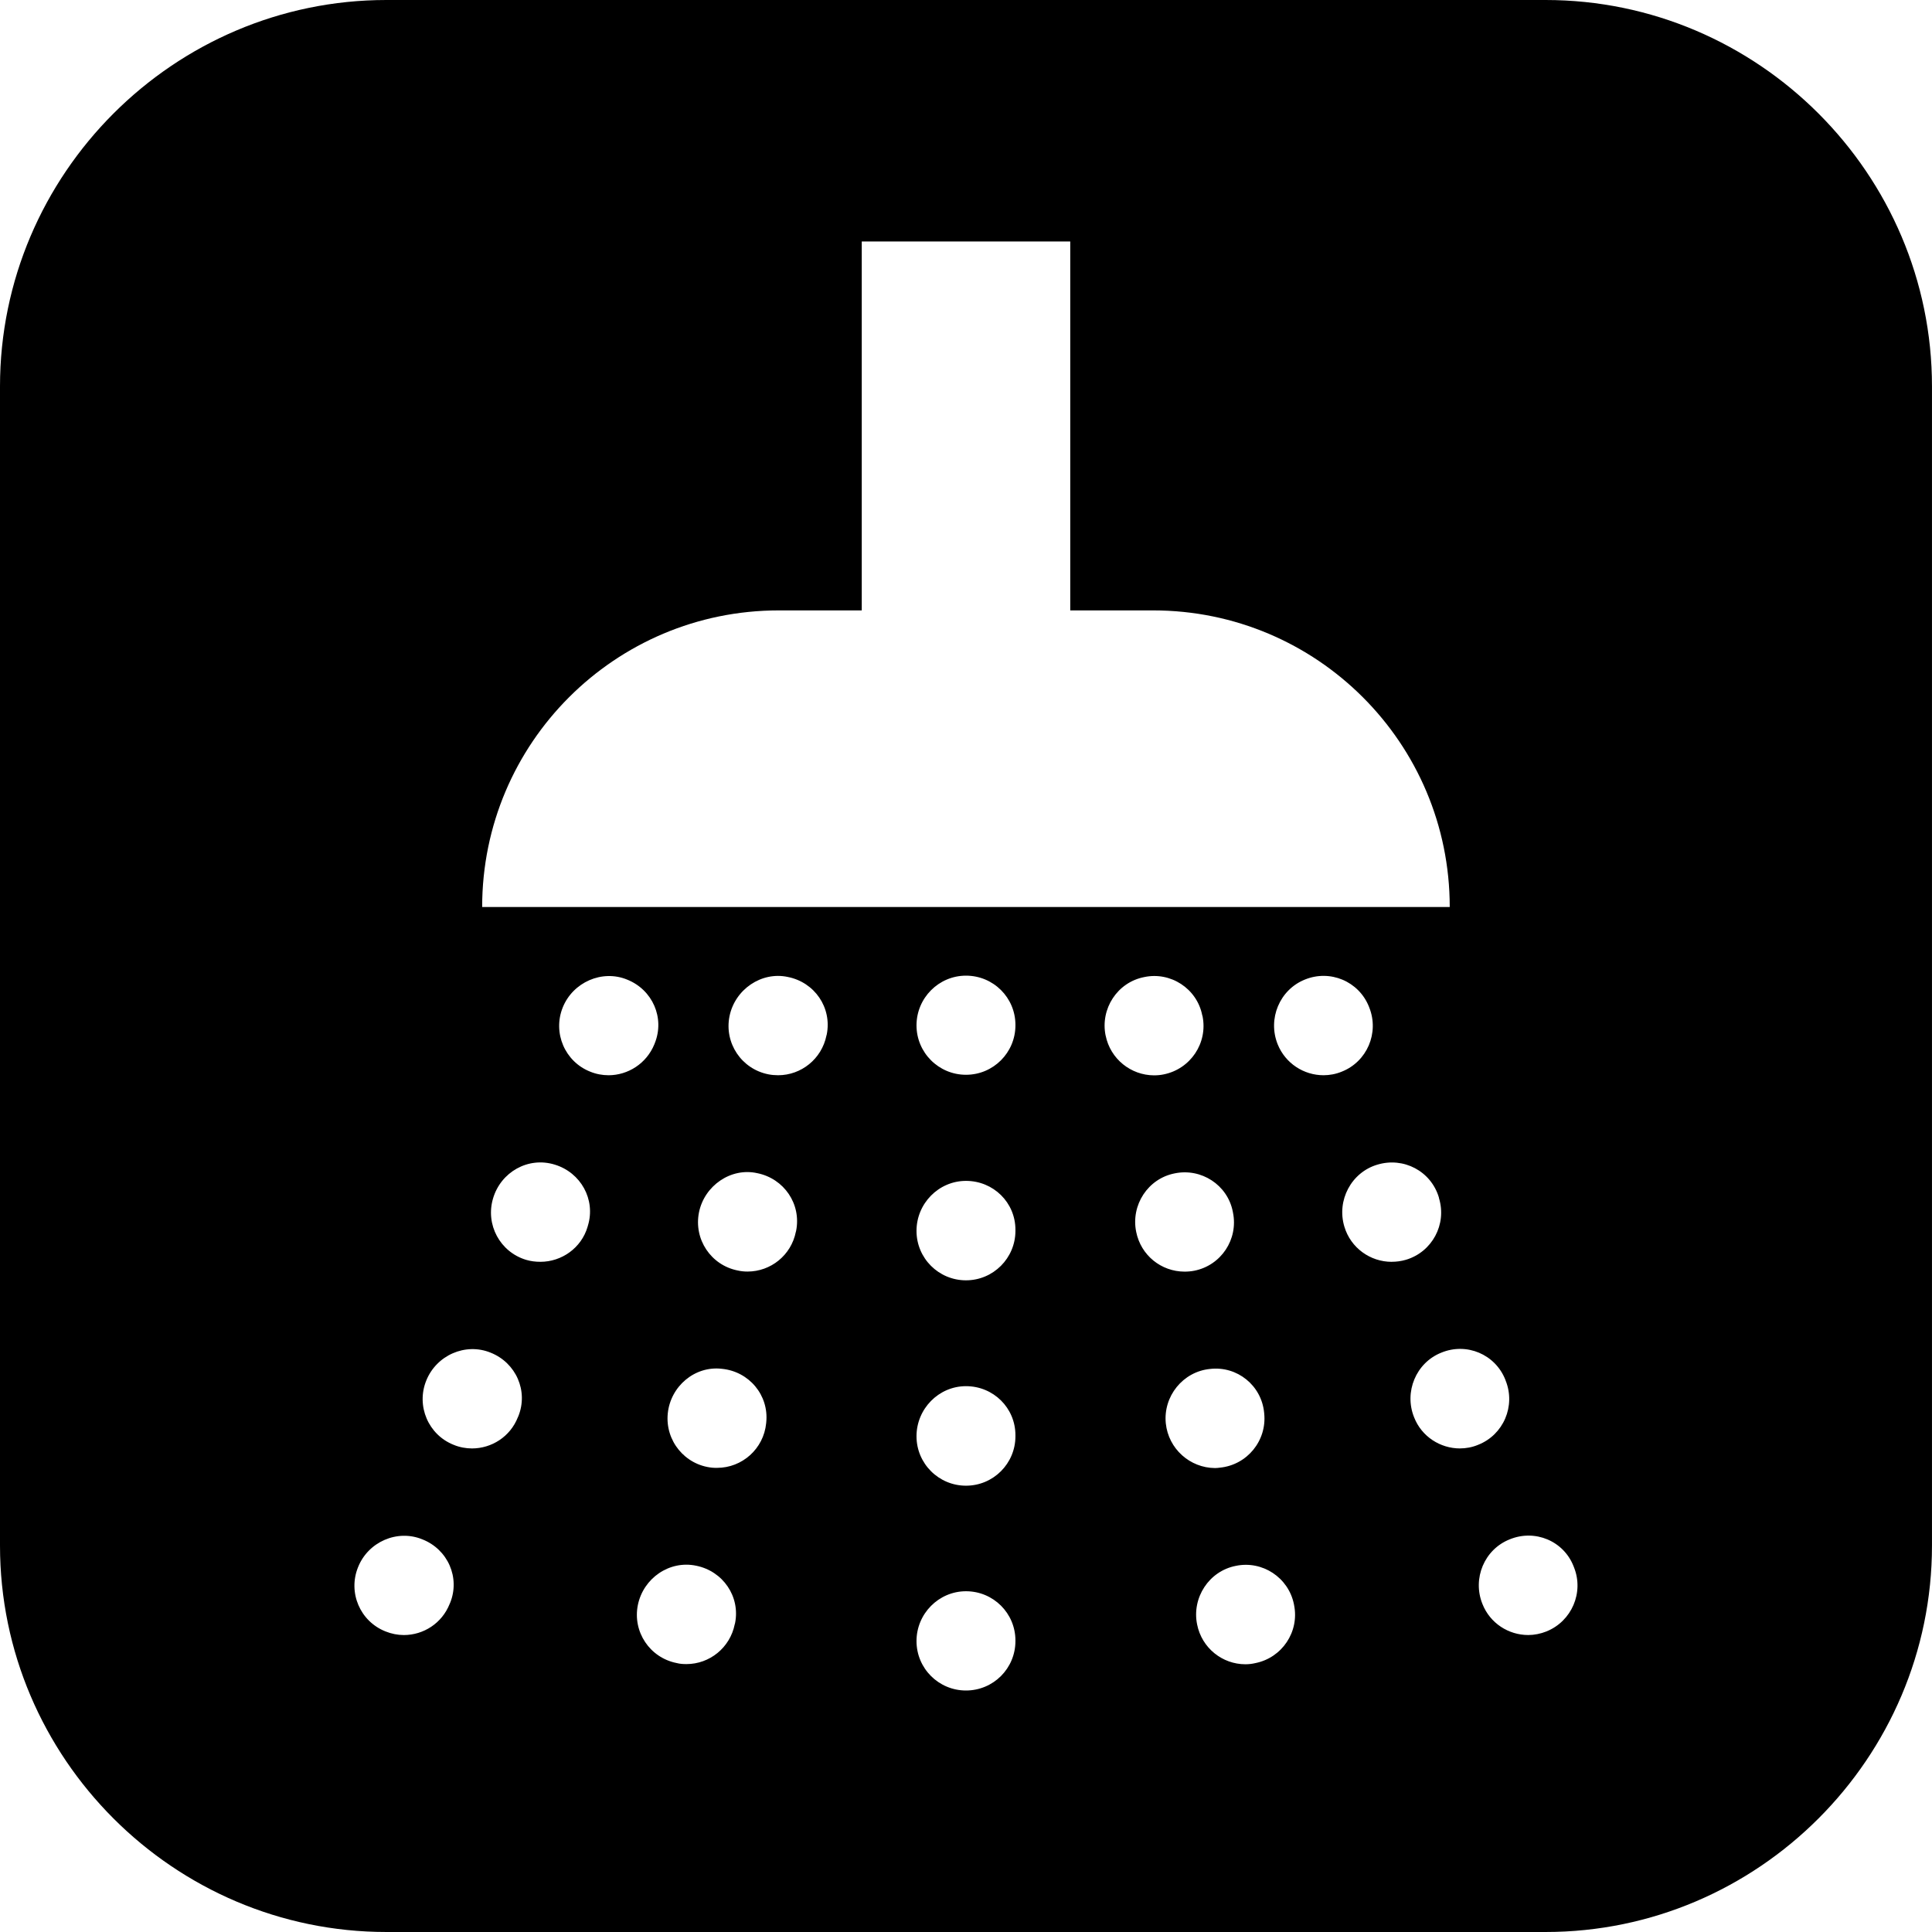<svg xmlns="http://www.w3.org/2000/svg" width="106.048" height="106.048" viewBox="0 0 106.048 106.048"><path d="M84.838 0h-63.63C9.544 0 0 9.543 0 21.21v63.628c0 11.666 9.543 21.21 21.21 21.21h63.627c11.667 0 21.21-9.544 21.21-21.21v-63.63C106.047 9.544 96.505 0 84.837 0zm-42.09 33.505h4.554v-20.25h11.444v20.25h4.55c8.99 0 16.28 7.285 16.28 16.28h-53.11c0-8.995 7.29-16.28 16.282-16.28zm-18.043 54.48l-.023.053c-.422 1.066-1.437 1.71-2.517 1.71-.33 0-.68-.068-1.002-.198-1.4-.554-2.07-2.133-1.512-3.52.552-1.4 2.158-2.1 3.533-1.534 1.4.55 2.084 2.103 1.522 3.49zm3.743-10.24l-.023.05c-.417 1.063-1.437 1.71-2.517 1.71-.33 0-.68-.062-1.004-.197-1.393-.55-2.066-2.134-1.51-3.52.557-1.4 2.157-2.104 3.537-1.54 1.394.555 2.08 2.108 1.518 3.496zm3.822-10.472l-.016.062c-.344 1.176-1.432 1.926-2.59 1.926-.263 0-.522-.03-.783-.107-1.436-.43-2.246-1.94-1.816-3.376.425-1.44 1.924-2.305 3.39-1.85 1.425.436 2.25 1.913 1.816 3.346zm1.13-8.253c-.33 0-.68-.062-1.003-.196-1.393-.55-2.066-2.134-1.51-3.52.558-1.394 2.168-2.098 3.537-1.533 1.393.555 2.077 2.103 1.515 3.496l-.022.057c-.43 1.05-1.442 1.697-2.52 1.697zm6.93 30.136c-.26 1.295-1.388 2.186-2.65 2.186-.183 0-.36-.01-.537-.057-1.473-.29-2.43-1.715-2.13-3.19.302-1.47 1.734-2.46 3.197-2.153 1.473.295 2.434 1.693 2.136 3.163l-.016.05zm1.724-11.03c-.14 1.404-1.32 2.445-2.695 2.445-.092 0-.185 0-.275-.01-1.49-.15-2.58-1.48-2.43-2.977.15-1.486 1.48-2.626 2.97-2.45 1.495.146 2.587 1.45 2.435 2.94l-.006.054zm1.63-10.51c-.258 1.294-1.387 2.18-2.65 2.18-.18 0-.36-.016-.54-.058-1.47-.29-2.422-1.714-2.127-3.19.298-1.47 1.755-2.474 3.197-2.153 1.47.295 2.43 1.693 2.134 3.17l-.013.05zm1.68-10.776c-.262 1.29-1.39 2.18-2.652 2.18-.182 0-.363-.016-.536-.05-1.476-.292-2.43-1.72-2.133-3.19.297-1.467 1.75-2.466 3.197-2.155 1.476.29 2.434 1.688 2.14 3.16l-.017.055zm10.373 33.238c0 1.502-1.212 2.714-2.714 2.714-1.5 0-2.716-1.212-2.716-2.714 0-1.496 1.215-2.734 2.716-2.734 1.502 0 2.714 1.207 2.714 2.703v.03zm0-11.24c0 1.495-1.212 2.712-2.714 2.712-1.5 0-2.716-1.217-2.716-2.713 0-1.502 1.215-2.75 2.716-2.75 1.502 0 2.714 1.19 2.714 2.692v.057zm0-11.275c0 1.49-1.212 2.714-2.714 2.714-1.5 0-2.716-1.212-2.716-2.714 0-1.5 1.215-2.744 2.716-2.744 1.502 0 2.714 1.185 2.714 2.682v.06zm0-11.282c0 1.497-1.212 2.714-2.714 2.714-1.5 0-2.716-1.217-2.716-2.713s1.215-2.728 2.716-2.728c1.502 0 2.714 1.206 2.714 2.703v.026zm4.95.56c-.3-1.465.644-2.926 2.124-3.21 1.436-.306 2.89.626 3.18 2.097l.017.052c.295 1.47-.658 2.898-2.134 3.194-.17.036-.347.052-.533.052-1.265-.006-2.394-.897-2.652-2.186zm1.678 10.775c-.3-1.47.647-2.926 2.118-3.21 1.455-.3 2.895.632 3.185 2.097l.01.053c.3 1.47-.652 2.904-2.123 3.194-.176.035-.357.05-.538.05-1.275-.004-2.393-.89-2.652-2.185zm1.626 10.512c-.15-1.486.94-2.843 2.435-2.987 1.49-.17 2.817.91 2.962 2.397l.005.052c.15 1.49-.937 2.82-2.43 2.97-.092.012-.185.022-.272.022-1.374-.01-2.554-1.052-2.7-2.455zM68.9 91.29c-.17.04-.353.062-.54.062-1.263 0-2.392-.89-2.65-2.185-.3-1.466.653-2.93 2.123-3.216 1.45-.305 2.89.633 3.19 2.1l.01.056C71.328 89.57 70.37 91 68.9 91.29zm3.748-32.27c-1.076 0-2.092-.646-2.516-1.698-.56-1.393.104-2.993 1.49-3.552 1.39-.57 2.963.098 3.517 1.48l.02.052c.555 1.388-.12 2.973-1.507 3.52-.326.136-.673.198-1.005.198zm3.74 10.242c-1.17 0-2.247-.76-2.595-1.93-.435-1.44.38-2.98 1.808-3.403 1.44-.436 2.942.352 3.377 1.79l.01.053c.436 1.435-.377 2.946-1.81 3.376-.272.08-.53.112-.79.112zm3.75 10.243c-1.078 0-2.104-.647-2.518-1.71-.56-1.387.104-2.992 1.49-3.546 1.39-.576 2.963.087 3.517 1.48l.02.057c.555 1.387-.118 2.972-1.512 3.52-.32.135-.667.198-.998.198zm4.747 10.045c-.326.13-.673.197-1 .197-1.076 0-2.097-.643-2.516-1.71-.556-1.387.103-2.986 1.495-3.54 1.393-.575 2.967.087 3.51 1.476l.022.057c.554 1.376-.12 2.96-1.512 3.52z"/></svg>